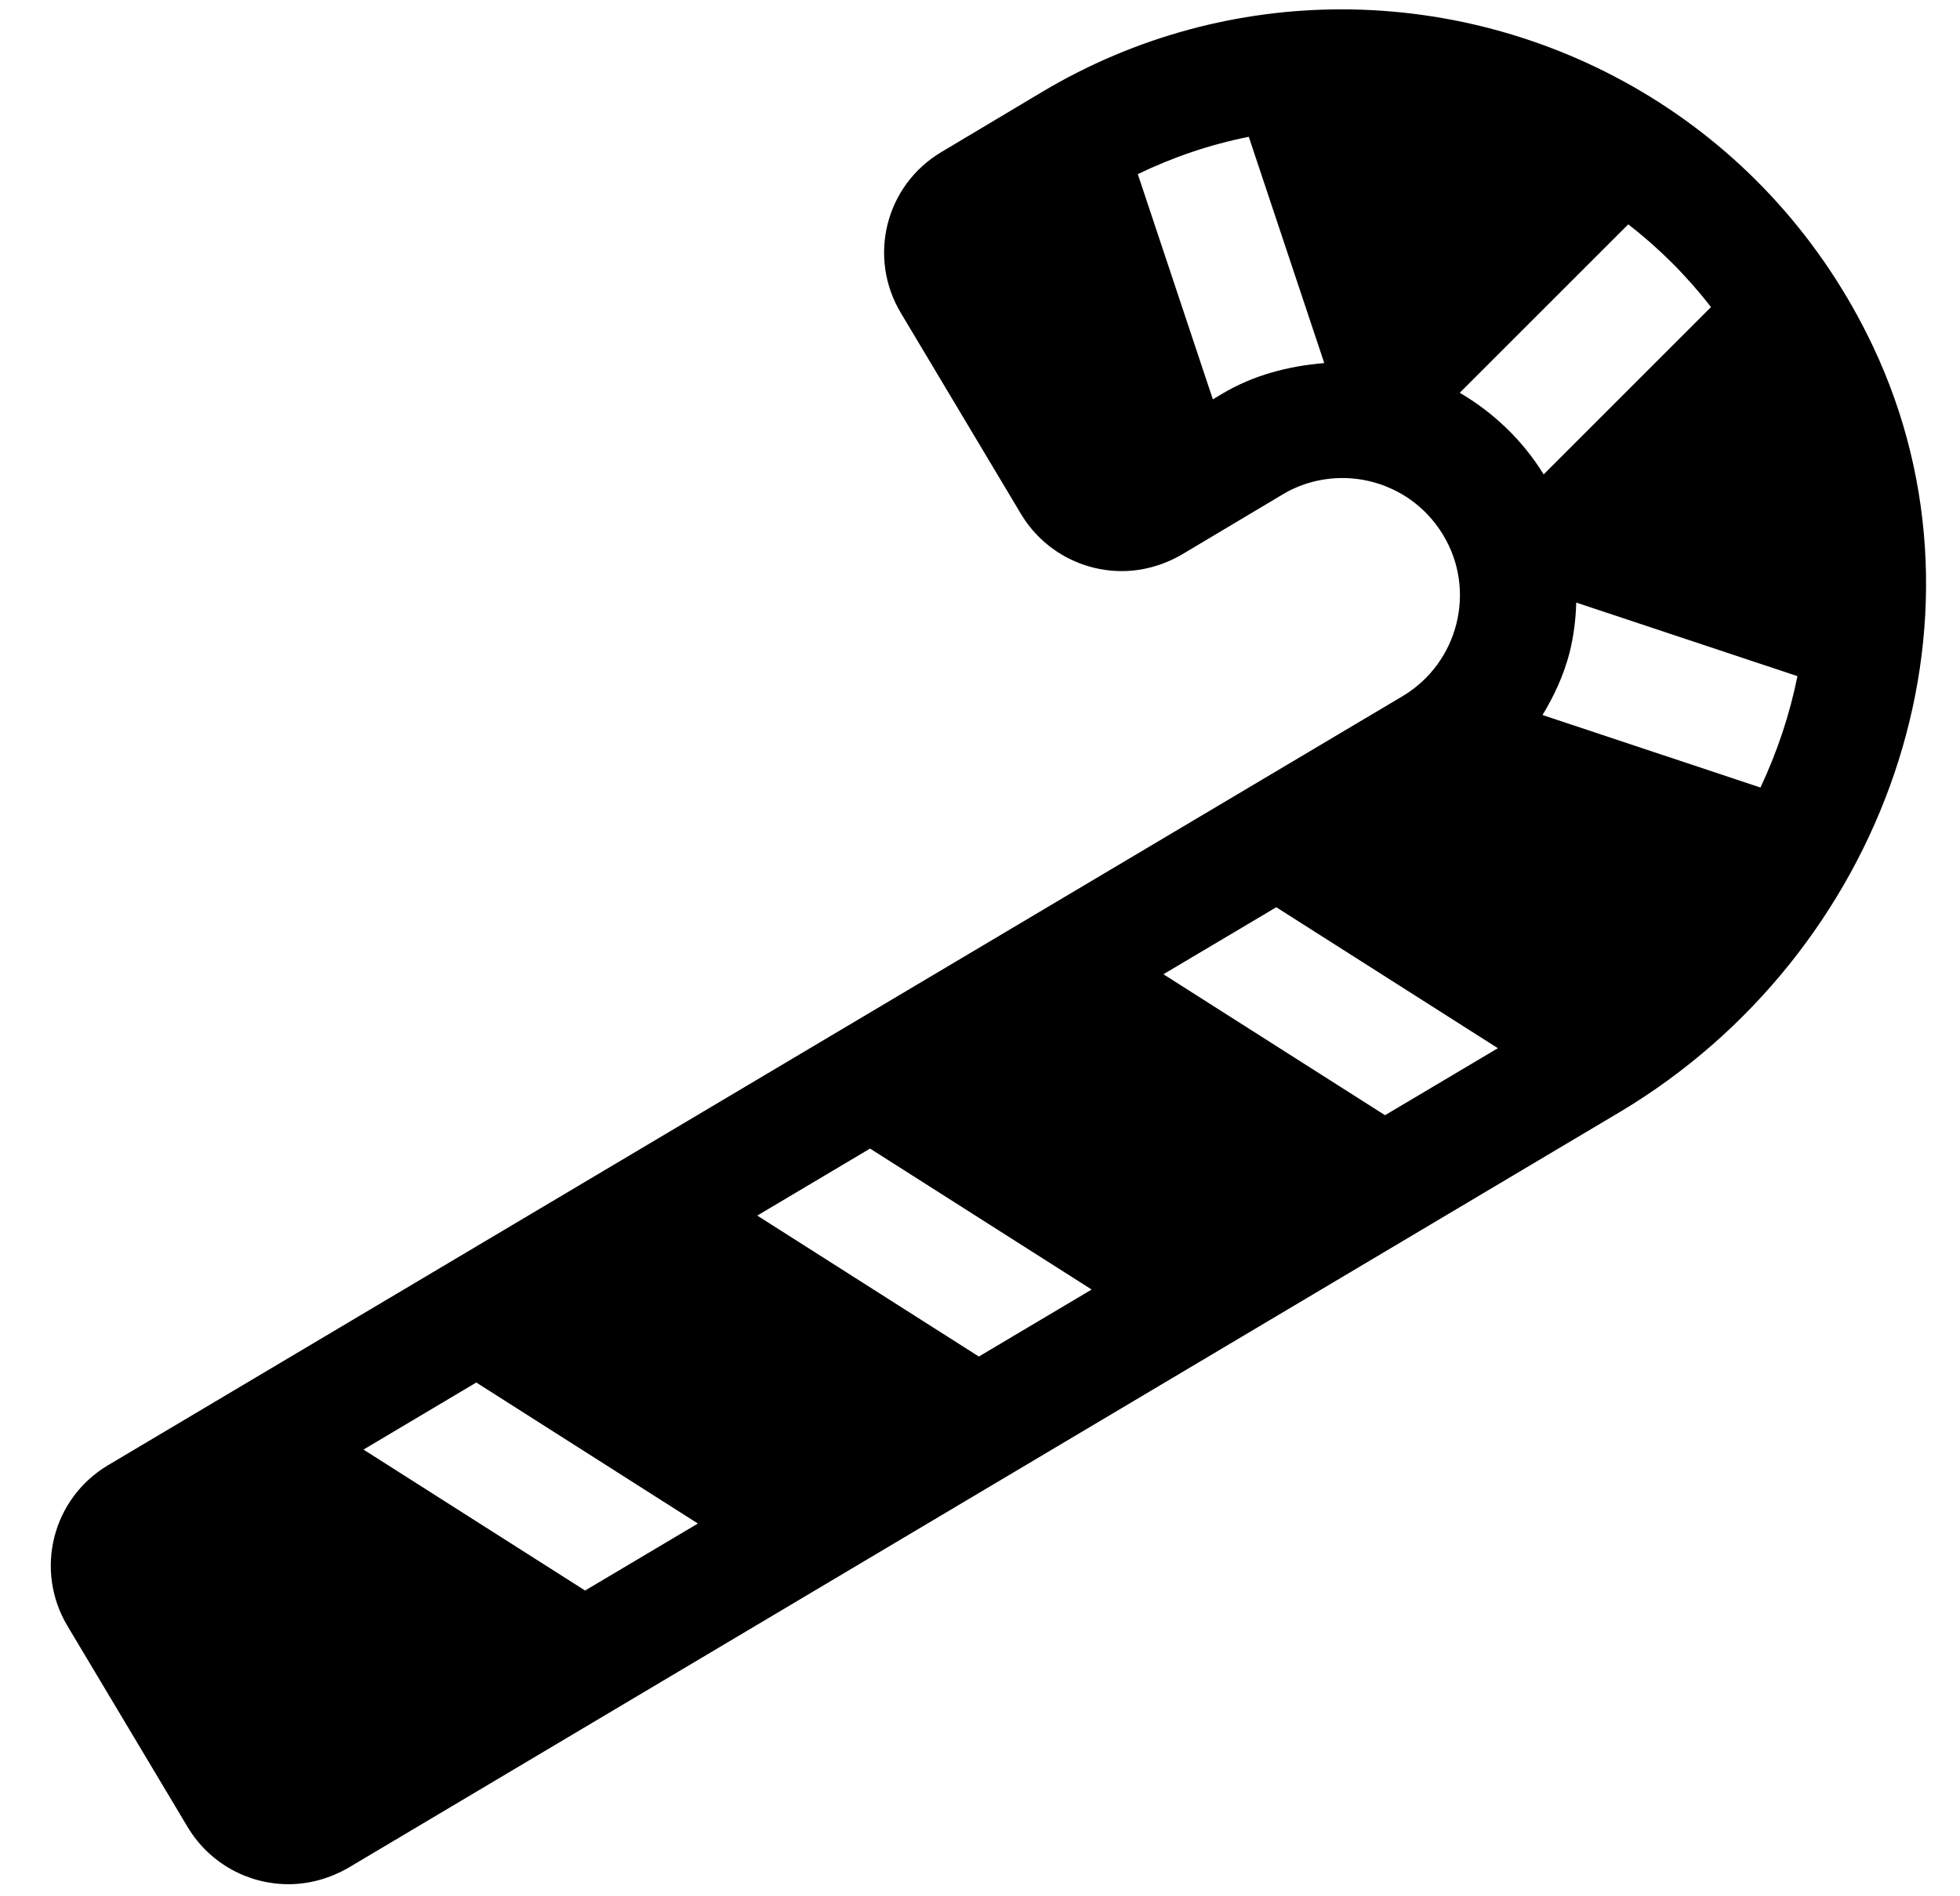 <svg width="31" height="30" viewBox="0 0 31 30" fill="none" xmlns="http://www.w3.org/2000/svg">
<g clip-path="url(#clip0_201_5713)">
<path d="M29.623 5.478C28.006 2.066 24.658 0.148 21.217 0.148C19.601 0.148 17.961 0.571 16.478 1.457L14.885 2.408C14.004 2.935 13.721 4.07 14.248 4.951L16.148 8.131C16.495 8.71 17.11 9.035 17.741 9.035C18.065 9.035 18.39 8.948 18.691 8.774L20.284 7.824C20.58 7.645 20.91 7.563 21.234 7.563C21.866 7.563 22.48 7.888 22.827 8.467C23.355 9.342 23.065 10.483 22.19 11.01L1.706 23.182C0.825 23.709 0.541 24.844 1.068 25.725L2.968 28.905C3.316 29.485 3.93 29.809 4.562 29.809C4.886 29.809 5.21 29.722 5.512 29.548L25.631 17.586C29.785 15.1 31.691 9.852 29.623 5.478ZM19.328 6.231L19.183 6.318L17.996 2.755C18.558 2.483 19.143 2.286 19.751 2.164L20.945 5.744C20.377 5.791 19.821 5.936 19.328 6.231ZM9.254 25.163L5.749 22.933L7.533 21.872L11.038 24.103L9.254 25.163ZM15.482 21.461L11.977 19.231L13.761 18.171L17.266 20.401L15.482 21.461ZM21.906 17.643L18.401 15.413L20.186 14.353L23.691 16.583L21.906 17.643ZM23.088 6.214L25.753 3.549C26.239 3.925 26.68 4.366 27.062 4.858L24.415 7.505C24.084 6.967 23.621 6.526 23.088 6.214ZM27.844 12.459L24.397 11.312C24.583 11.005 24.733 10.68 24.826 10.321C24.89 10.06 24.924 9.794 24.93 9.533L28.429 10.697C28.308 11.3 28.111 11.891 27.844 12.459Z" fill="black"/>
</g>
<defs>
<clipPath id="clip0_201_5713">
<rect width="29.661" height="29.661" fill="white" transform="translate(0.802 0.148)"/>
</clipPath>
</defs>
</svg>
